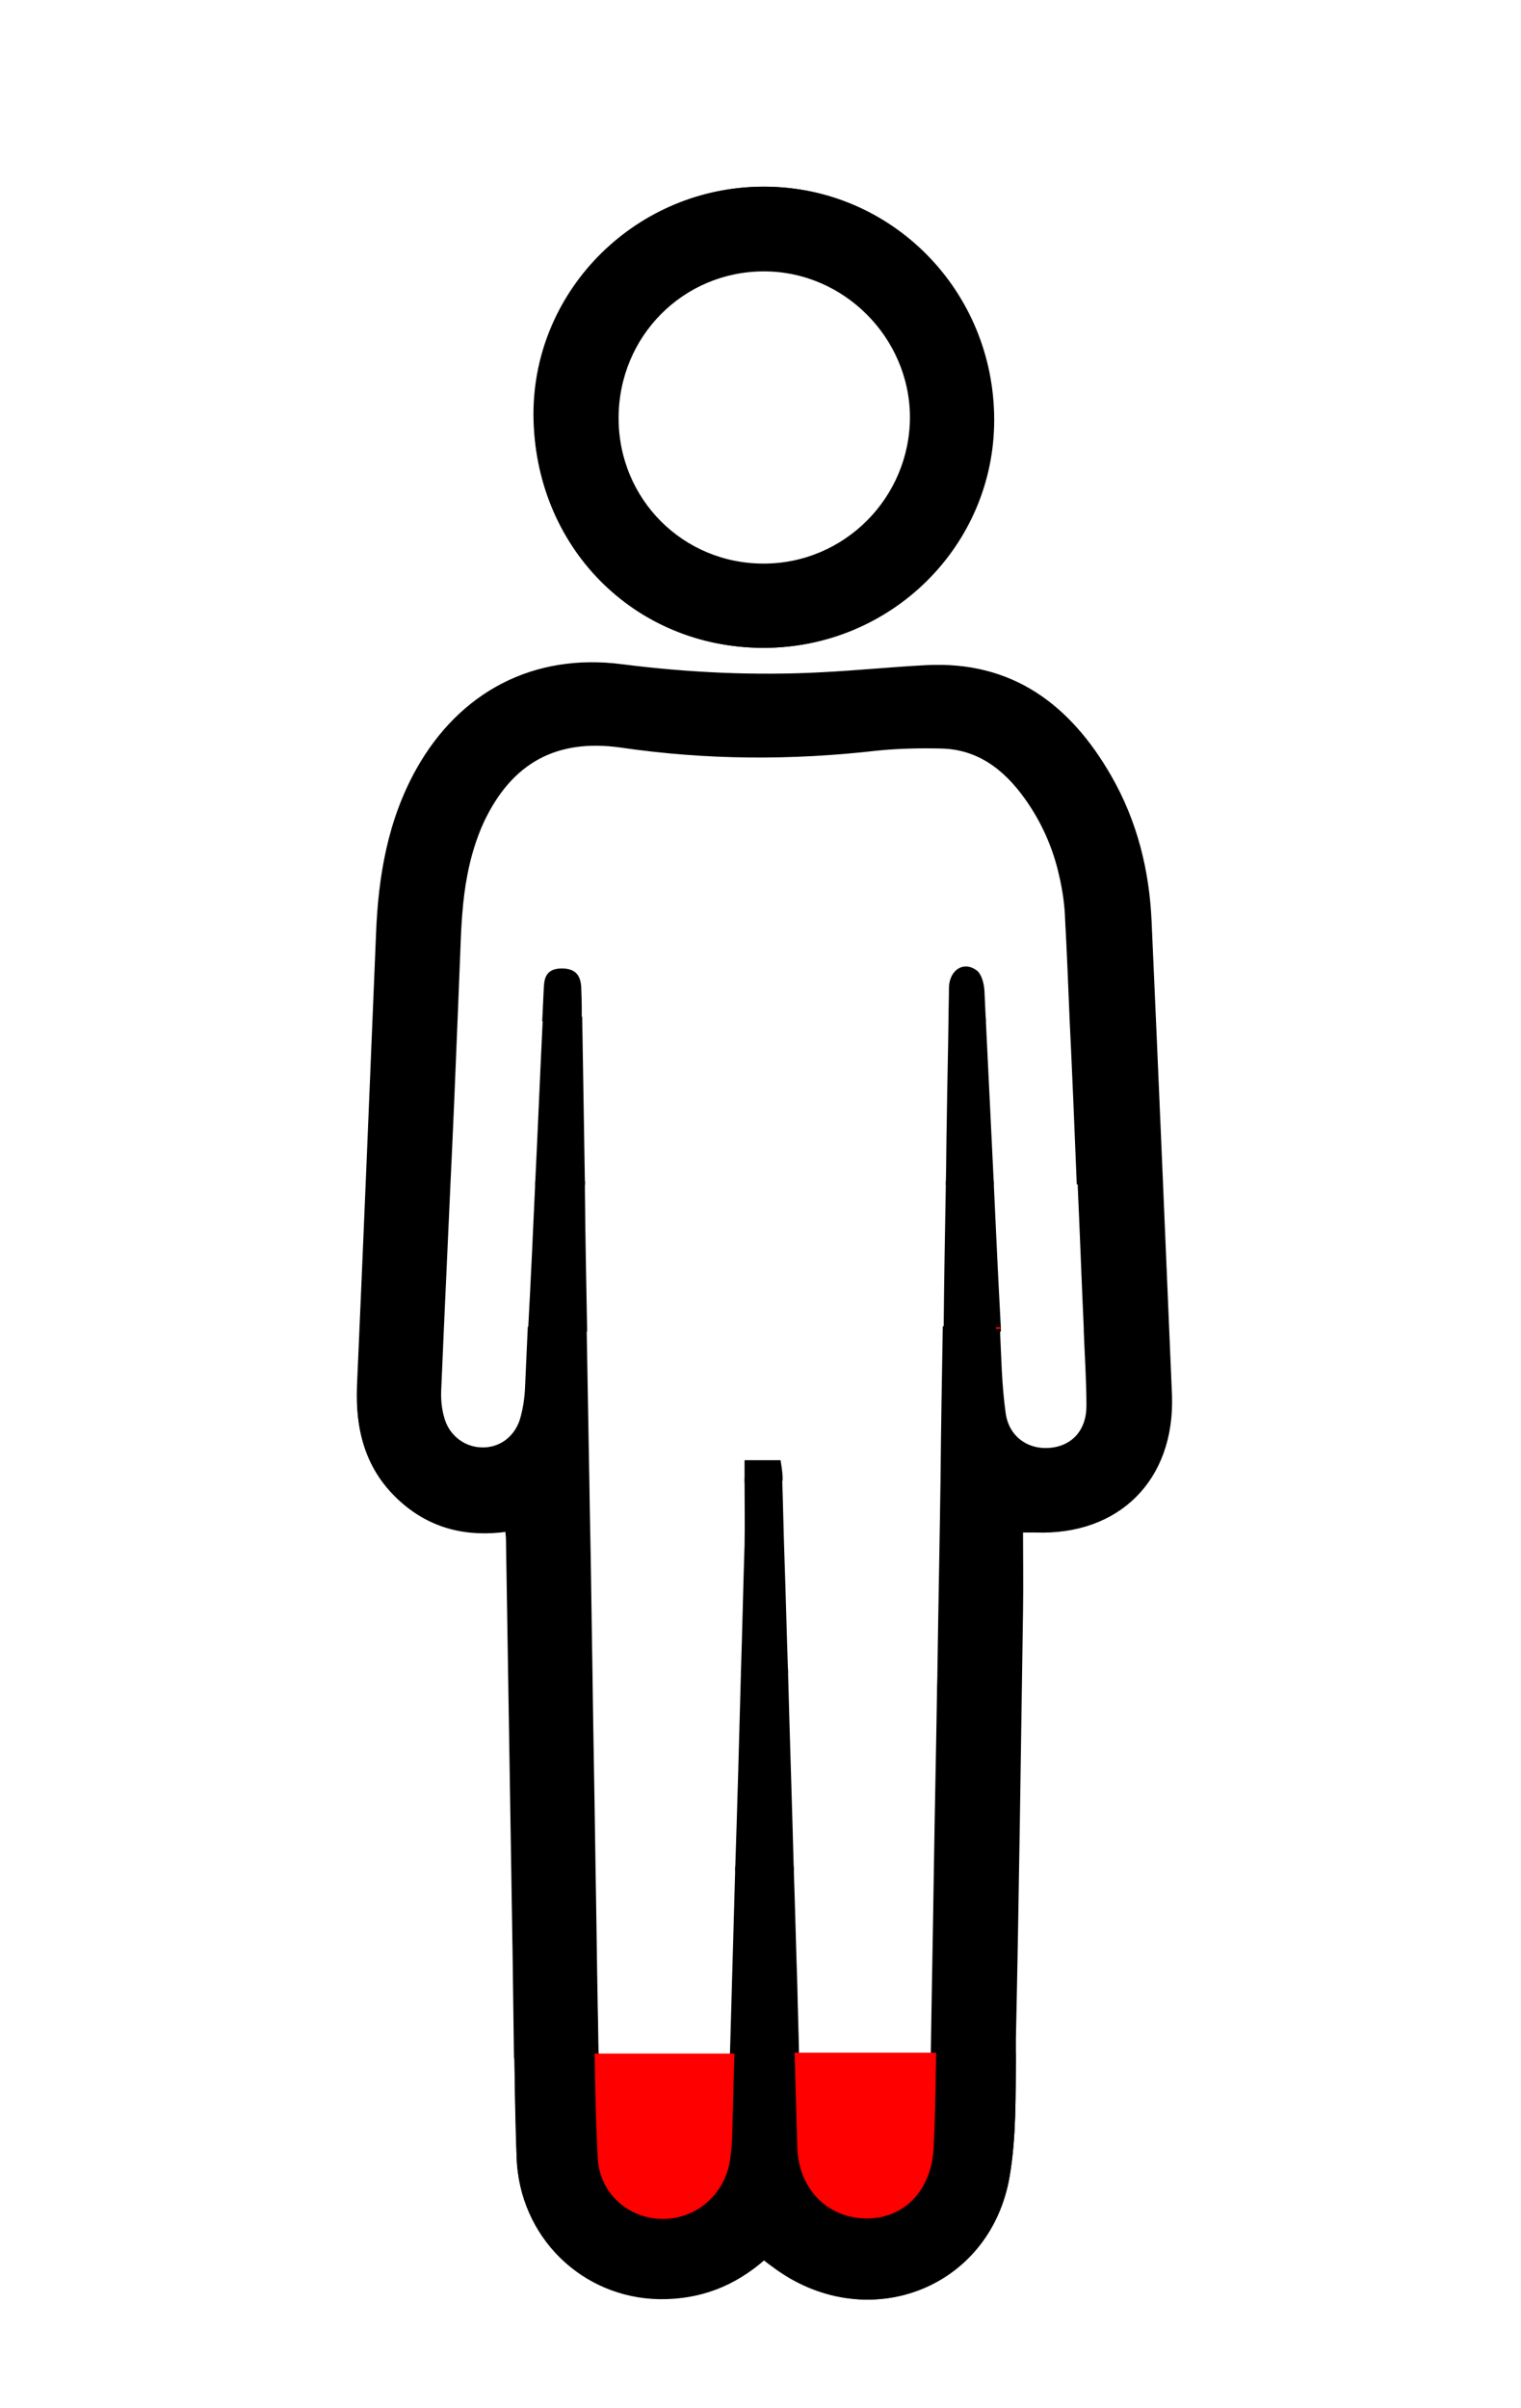 <?xml version="1.0" encoding="utf-8"?>
<!-- Generator: Adobe Illustrator 21.1.0, SVG Export Plug-In . SVG Version: 6.00 Build 0)  -->
<svg version="1.1" id="Layer_1" xmlns="http://www.w3.org/2000/svg" xmlns:xlink="http://www.w3.org/1999/xlink" x="0px" y="0px"
	 viewBox="0 0 343 543.1" style="enable-background:new 0 0 343 543.1;" xml:space="preserve">
<style type="text/css">
	.st0{fill:none;stroke:#000000;stroke-miterlimit:10;}
	.st1{stroke:#000000;stroke-miterlimit:10;}
	.st2{fill:#FF0000;stroke:#FF0000;stroke-miterlimit:10;}
</style>
<g>
	<path class="st0" d="M547.4-94.3 M172.5,42.6c28.4,0.1,51.2,23.3,51.2,52.1c0,28.1-23,50.9-51.5,50.9c-29,0-51.3-22.7-51.3-52.1
		C120.9,65.4,144.1,42.5,172.5,42.6z M233.5,345.1c-0.9,0-1.7,0-3.3,0c0,6.3,0.1,12.3,0,18.4c-0.5,32-0.9,64-1.6,96.1
		c0,1.3,0,2.7,0,4h0h0c-0.1,9.1,0.1,18.2-1.4,27.1c-4.3,25.3-32.1,35.6-52.7,20.1c-0.7-0.5-1.4-1-2.2-1.7c-6.8,6-14.6,9-23.6,8.9
		c-17.2-0.3-31.1-13.8-31.7-31.5c-0.3-7.6-0.4-15.2-0.5-22.8h0h0c-0.1-7.6-0.2-15.2-0.3-22.7c-0.5-31.3-1-62.5-1.5-93.8
		c0-0.6-0.1-1.2-0.2-2.3c-9.1,1.3-17-0.6-23.7-6.5c-7.7-6.8-10.2-15.7-9.7-25.7c1.5-34,2.9-68,4.3-102c0.5-12.9,2.6-25.4,9-36.9
		c9.7-17.4,26.3-26,46-23.4c15,2,30,2.7,45.1,1.8c7.8-0.4,15.6-1.2,23.5-1.6c19.2-0.9,32.1,8.8,41.2,24.7c5.8,10.1,8.5,21.1,9,32.6
		c1.6,35.6,3.1,71.3,4.6,106.9C264.4,333.5,252.1,345.8,233.5,345.1z"/>
	<path class="st1" d="M176,333.6c0-1.2-0.2-2.5-0.4-3.8c-2.3,0-4.2,0-7.2,0c0,1.4,0,2.7,0,4h7.5C176,333.8,176,333.7,176,333.6z"/>
	<path class="st1" d="M176.4,351.1c-0.2-5.8-0.3-11.5-0.5-17.3h-7.5c0,5,0.1,9.8,0,14.7c-0.3,9.4-0.5,18.9-0.8,28.3h9.6
		C176.9,368.2,176.7,359.7,176.4,351.1z"/>
	<path class="st1" d="M177.2,376.8h-9.6c-0.4,14.9-0.8,29.7-1.3,44.6h12.2C178.1,406.5,177.6,391.7,177.2,376.8z"/>
	<path class="st1" d="M131.4,266.8h-10.2c-0.5,11-1,22-1.6,33h12.3c-0.2-10.4-0.4-20.9-0.5-31.3
		C131.4,267.9,131.4,267.3,131.4,266.8z"/>
	<path class="st1" d="M130.6,223.6c0-2.7-0.5-4.7-3.9-4.7c-3.4,0-3.5,2.1-3.6,4.5c-0.1,2.1-0.2,4.3-0.3,6.4h7.9
		C130.7,227.8,130.7,225.7,130.6,223.6z"/>
	<path class="st1" d="M178.5,421.4h-12.2c-0.4,14.1-0.8,28.1-1.2,42.2h14.6c-0.1-5.3-0.3-10.7-0.4-16
		C179,438.8,178.8,430.1,178.5,421.4z"/>
	<path class="st1" d="M122.9,229.8c-0.6,12.3-1.1,24.6-1.7,36.9h10.2c-0.2-12.3-0.4-24.6-0.6-36.9H122.9z"/>
	<path class="st1" d="M223.6,266.8h-9.8c-0.2,11-0.4,22-0.5,33h11.9c0-0.1,0-0.3,0-0.4C224.6,288.4,224.1,277.6,223.6,266.8z"/>
	<path class="st1" d="M221.5,223.4c-0.1-1.5-0.6-3.5-1.6-4.2c-2.6-1.9-5.3,0-5.4,3.5c0,2.4-0.1,4.8-0.1,7.2h7.4
		C221.7,227.7,221.6,225.6,221.5,223.4z"/>
	<path class="st1" d="M221.8,229.8h-7.4c-0.1,7.7-0.3,15.5-0.4,23.2c-0.1,4.6-0.1,9.1-0.2,13.7h9.8
		C223,254.4,222.4,242.1,221.8,229.8z"/>
	<path class="st1" d="M210.5,469.9c-0.1,5.1-0.2,10.1-0.5,15.2c-0.6,9-6.6,14.9-14.7,14.8c-8.4-0.1-14.6-6.5-15-15.5
		c-0.2-6.9-0.4-13.9-0.6-20.8h-14.6c-0.2,6.1-0.3,12.1-0.5,18.2c-0.1,2-0.2,4.1-0.6,6c-1.4,7.2-7.7,12.3-14.9,12.1
		c-7.2-0.2-13.3-5.4-13.8-13.1c-0.5-7.7-0.6-15.5-0.7-23.2h-18.1c0.1,7.6,0.3,15.2,0.5,22.8c0.6,17.7,14.5,31.2,31.7,31.5
		c9.1,0.2,16.8-2.8,23.6-8.9c0.9,0.6,1.6,1.2,2.2,1.7c20.6,15.6,48.4,5.3,52.7-20.1c1.5-8.8,1.3-18,1.4-27.1h-18
		C210.5,465.7,210.5,467.8,210.5,469.9z"/>
	<path class="st1" d="M259.1,207.8c-0.5-11.5-3.3-22.6-9-32.6c-9.1-15.9-22-25.7-41.2-24.7c-7.8,0.4-15.6,1.2-23.5,1.6
		c-15.1,0.8-30.1,0.1-45.1-1.8c-19.8-2.6-36.3,6.1-46,23.4c-6.4,11.5-8.5,24-9,36.9c-1.4,34-2.8,68-4.3,102c-0.4,10,2,18.9,9.7,25.7
		c6.6,5.9,14.6,7.8,23.7,6.5c0.1,1.1,0.2,1.7,0.2,2.3c0.5,31.3,1,62.5,1.5,93.8c0.1,7.6,0.2,15.2,0.3,22.7h18.1
		c-0.1-3.5-0.1-7.1-0.2-10.6c-0.2-10.5-0.3-21-0.5-31.6h-17.4h17.4c-0.2-14.9-0.5-29.7-0.7-44.6h-12.3h12.3
		c-0.1-6.6-0.2-13.3-0.3-19.9c-0.1-7.7-0.3-15.4-0.4-23.1h-6.4h6.4c-0.2-11.4-0.4-22.7-0.6-34.1h-12.3c-0.2,4.4-0.4,8.8-0.6,13.2
		c-0.1,2.5-0.5,5.1-1.2,7.4c-1.4,4.3-5.1,6.8-9.2,6.6c-4-0.1-7.7-2.9-8.8-7.1c-0.6-2-0.8-4.2-0.7-6.4c0.2-4.6,0.4-9.2,0.6-13.8H88.8
		h10.8c0.5-11,1-22,1.5-33h-9.3h9.3c0.6-12.3,1.1-24.6,1.6-36.9H88.8h13.9c0.2-5,0.4-10,0.6-15c0.2-5.9,0.5-11.8,1.6-17.5h-0.8h0.8
		c0.8-4.1,2-8.2,3.8-12.1c6.4-13.5,16.7-19.1,31.4-17c19.2,2.8,38.3,2.9,57.5,0.7c4.8-0.5,9.6-0.6,14.4-0.5
		c8.6,0.1,14.7,4.8,19.5,11.5c3.8,5.3,6.4,11.2,7.8,17.4h2.3h-2.3c0.8,3.4,1.3,6.8,1.4,10.3c0.4,7.4,0.7,14.8,1,22.2h13.1h-13.1
		c0.6,12.3,1.1,24.6,1.6,36.9H258h-14.5c0.5,11,0.9,22,1.4,33h0h0c0,0.2,0,0.3,0,0.5c0.2,5.6,0.6,11.1,0.6,16.7
		c0.1,5.8-3.3,9.7-8.6,10.2c-5.2,0.5-9.8-2.6-10.6-8.2c-0.9-6.4-1-12.8-1.3-19.2h-11.9c-0.2,11.4-0.4,22.7-0.5,34.1h10.9h-10.9
		c-0.2,14.3-0.5,28.7-0.7,43h11.6h-11.6c0,1.7-0.1,3.3-0.1,5c-0.2,13.2-0.5,26.4-0.7,39.6h12.3h-12.3c-0.2,14.1-0.5,28.1-0.7,42.2
		h18c0-1.3,0-2.7,0-4c0.6-32,1.1-64,1.6-96.1c0.1-6,0-12.1,0-18.4c1.5,0,2.4,0,3.3,0c18.6,0.6,30.9-11.7,30.2-30.4
		C262.2,279.1,260.7,243.4,259.1,207.8z"/>
	<path class="st1" d="M172.1,145.6c28.4,0,51.4-22.7,51.5-50.9c0-28.8-22.8-52-51.2-52.1c-28.4-0.1-51.6,22.8-51.6,50.8
		C120.9,122.9,143.2,145.5,172.1,145.6z M172.3,60.7c18.2,0,33.3,15.1,33.4,33.3c0,18.5-15,33.6-33.5,33.6
		c-18.5,0-33.2-14.8-33.2-33.3C139,75.6,153.8,60.7,172.3,60.7z"/>
	<path class="st2" d="M149.1,499.9c7.2,0.2,13.5-4.9,14.9-12.1c0.4-2,0.5-4,0.6-6c0.2-6.1,0.3-12.1,0.5-18.2h-30.5
		c0.1,7.7,0.3,15.5,0.7,23.2C135.8,494.4,141.9,499.7,149.1,499.9z"/>
	<path class="st2" d="M244.9,299.7"/>
	<path class="st2" d="M225.1,299.3c0,0.1,0,0.3,0,0.4"/>
	<path class="st2" d="M223.6,266.8"/>
	<path class="st2" d="M237,327.1"/>
	<path class="st2" d="M225.2,299.7"/>
	<path class="st2" d="M244.9,300.2"/>
	<path class="st2" d="M180.3,484.3c0.3,9.1,6.6,15.4,15,15.5c8.1,0.1,14-5.8,14.7-14.8c0.3-5,0.4-10.1,0.5-15.2
		c0-2.1,0.1-4.2,0.1-6.4h-30.9C179.9,470.5,180.1,477.4,180.3,484.3z"/>
</g>
</svg>
